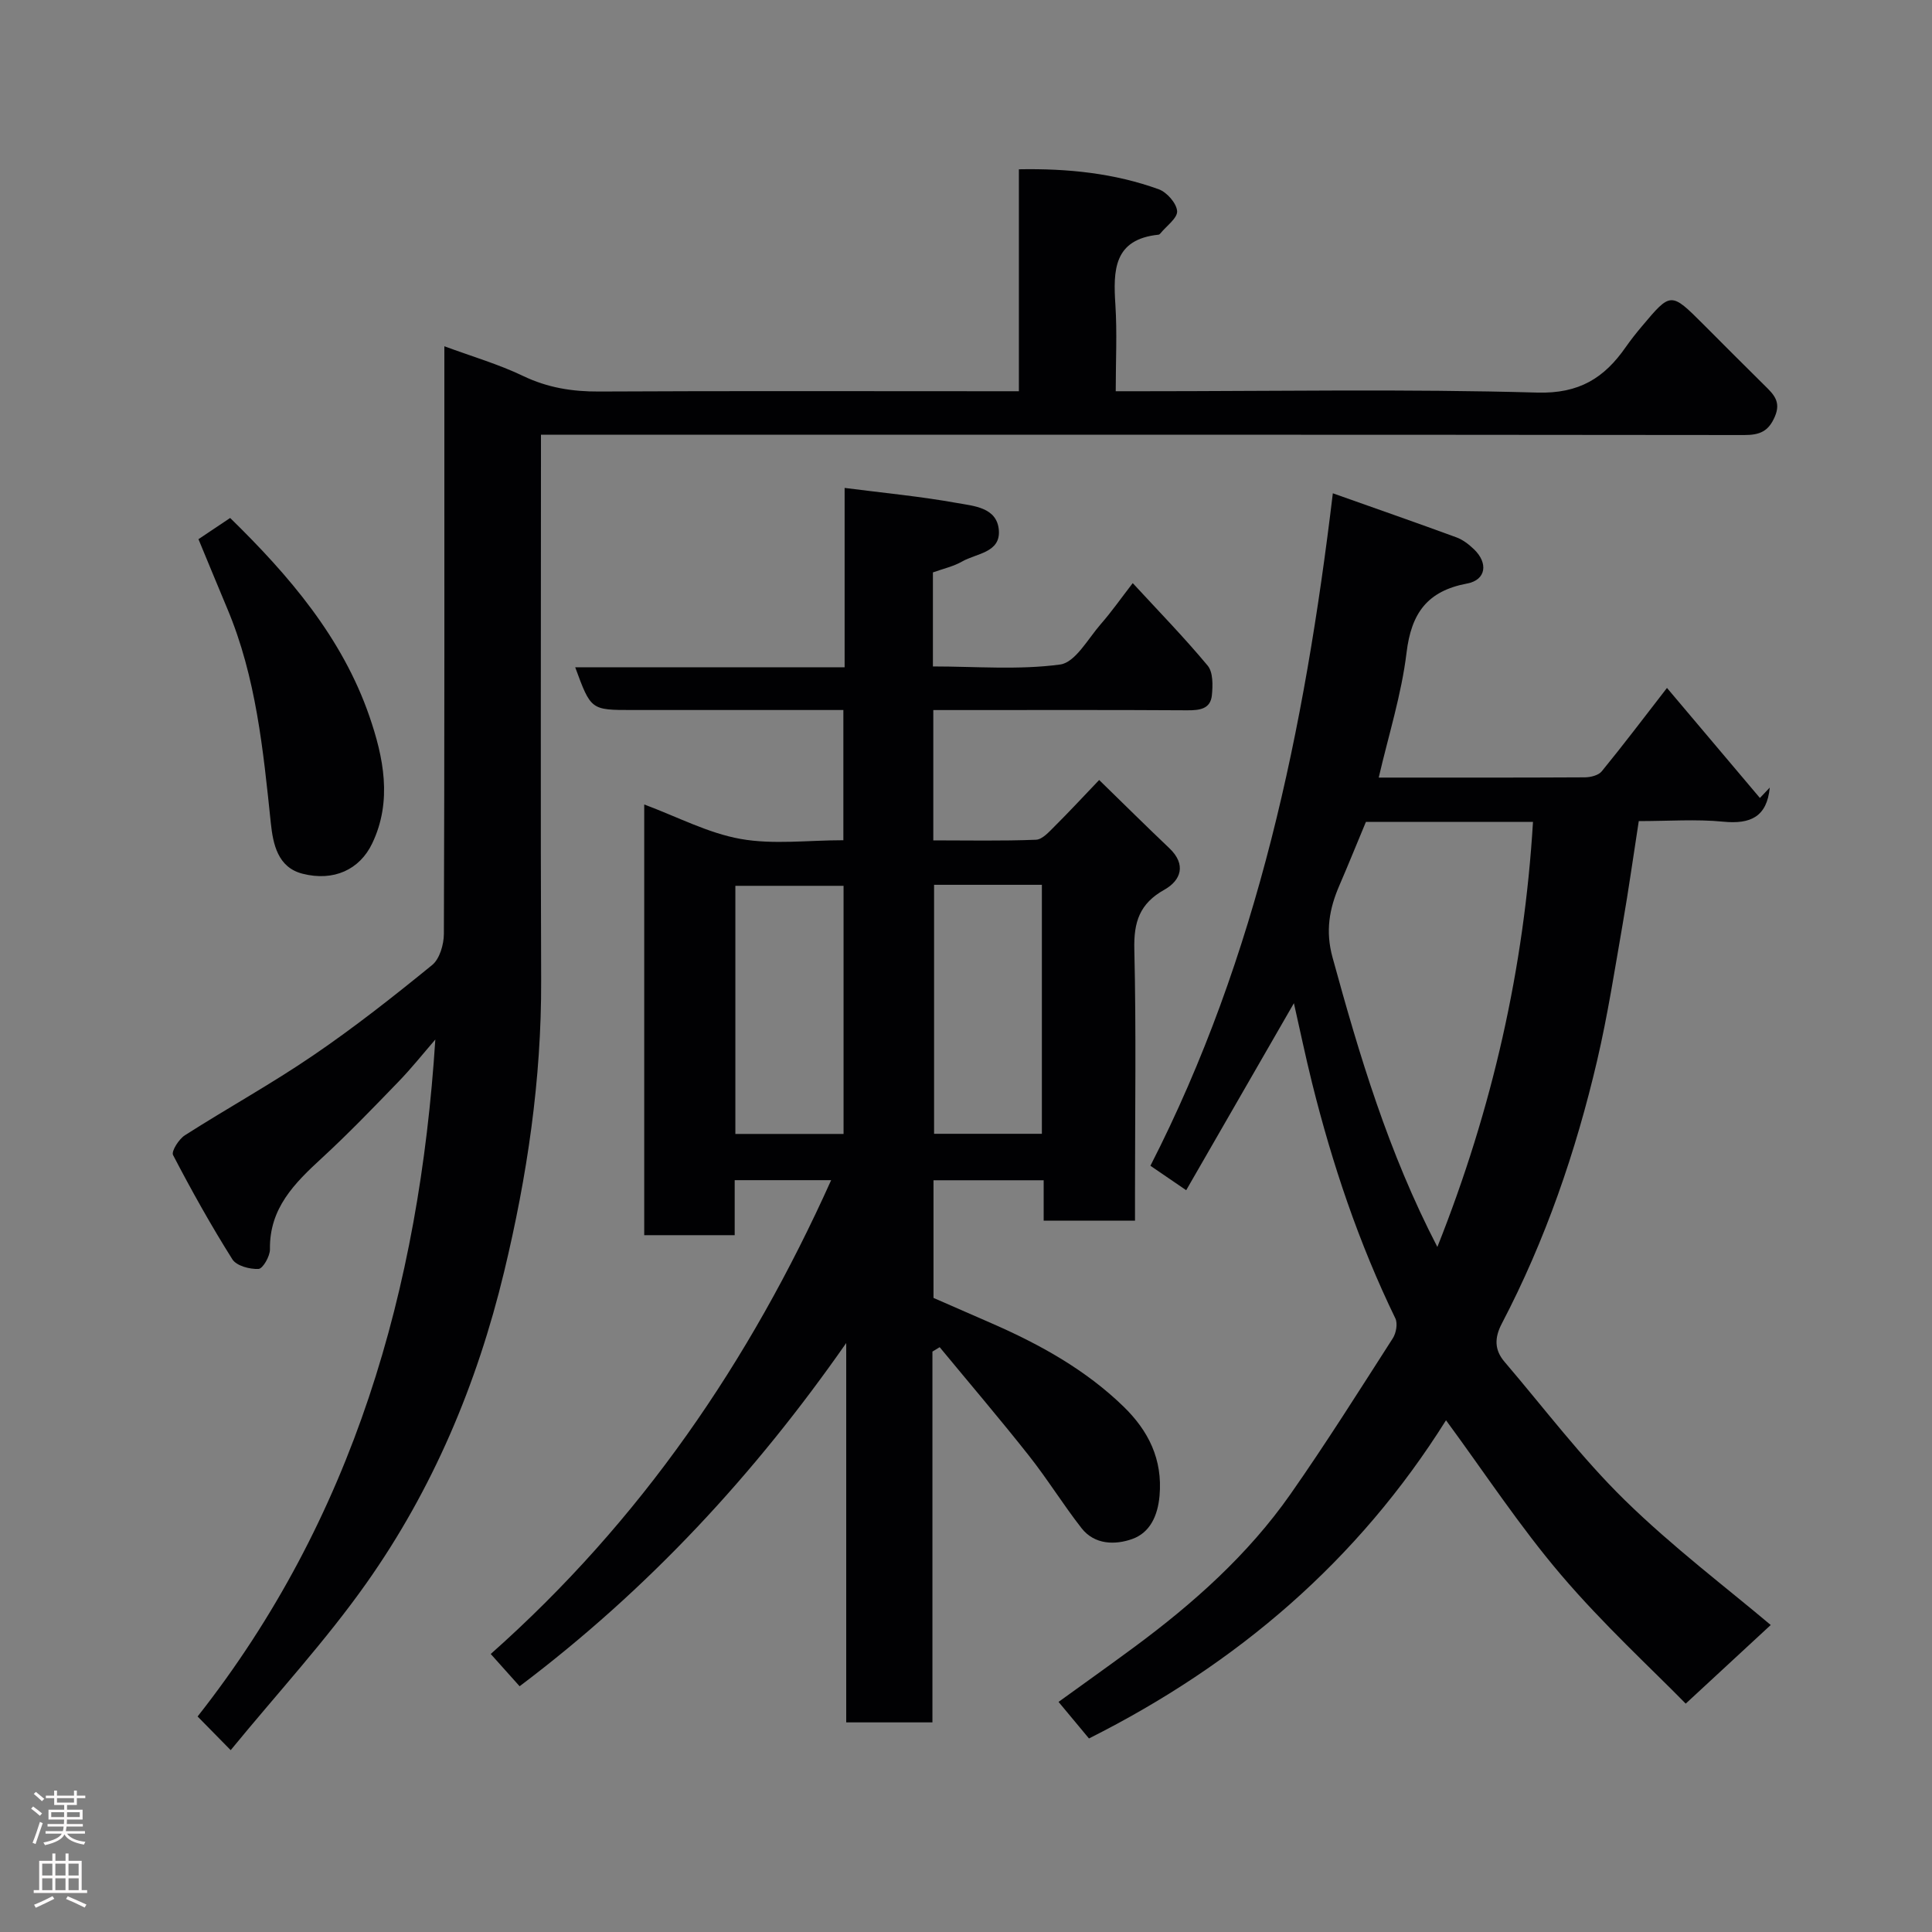 <svg enable-background="new 0 0 400 400" viewBox="0 0 400 400" xmlns="http://www.w3.org/2000/svg"><rect x="0" y="0" width="400" height="400" fill="#808080" stroke="none"/><g fill="#010103"><path d="m193.05 279.83v76.77c-5.92 0-11.64 0-17.85 0 0-26.11 0-52.32 0-78.54-18.9 27.09-40.84 50.87-67.62 71.06-1.75-1.95-3.72-4.16-5.98-6.68 31.1-27.59 53.6-60.55 70.48-98.1-6.69 0-13.05 0-19.97 0v11.39c-6.47 0-12.41 0-18.73 0 0-29.46 0-58.97 0-89.17 6.86 2.55 13.21 5.93 19.94 7.13 6.77 1.21 13.93.27 21.29.27 0-8.88 0-17.6 0-26.96-4.03 0-8.14 0-12.24 0-10.5 0-20.99 0-31.49 0-8.54 0-8.54 0-11.79-8.85h55.78c0-12.56 0-24.64 0-37.13 8.11 1.04 15.72 1.76 23.21 3.11 3.48.63 8.34.89 8.72 5.64.37 4.67-4.66 4.79-7.6 6.48-1.79 1.03-3.91 1.49-6.05 2.26v19.47c8.88 0 17.74.76 26.34-.4 3.13-.42 5.76-5.32 8.41-8.36 2.25-2.57 4.22-5.39 6.62-8.49 5.36 5.81 10.67 11.26 15.52 17.09 1.13 1.36 1.07 4.08.87 6.1-.28 2.89-2.53 3.15-5.1 3.14-15.66-.1-31.32-.05-46.98-.05-1.79 0-3.58 0-5.6 0v26.98c7.08 0 14.18.15 21.26-.13 1.32-.05 2.72-1.65 3.85-2.77 2.95-2.93 5.78-5.99 9.23-9.6 5.04 4.91 9.74 9.57 14.53 14.12 3.57 3.39 2.4 6.67-1.02 8.59-5.15 2.88-6.37 6.7-6.23 12.37.4 16.82.14 33.65.14 50.48v5.68c-6.45 0-12.5 0-18.91 0 0-2.82 0-5.42 0-8.37-7.73 0-15.12 0-22.81 0v24.36c3.85 1.68 7.99 3.48 12.13 5.3 9.94 4.35 19.36 9.57 27.21 17.19 5.16 5.01 8.13 10.92 7.46 18.48-.37 4.19-2.01 7.64-5.64 8.94-3.5 1.25-7.79 1.24-10.51-2.24-3.82-4.89-7.09-10.21-10.94-15.07-5.99-7.58-12.27-14.94-18.43-22.4-.49.28-.99.6-1.5.91zm-18.4-45.06c0-17.43 0-34.46 0-51.37-7.73 0-15.11 0-22.4 0v51.37zm18.74-51.58v51.55h22.32c0-17.29 0-34.33 0-51.55-7.56 0-14.82 0-22.32 0z"/><path d="m47.76 362.35c-3.01-3.06-4.75-4.83-6.85-6.97 32.26-40.96 45.9-88.58 49.22-140.16-2.51 2.9-4.91 5.92-7.57 8.67-5.21 5.39-10.42 10.81-15.93 15.88-5.65 5.2-10.88 10.38-10.74 18.89.02 1.42-1.47 4.01-2.36 4.06-1.82.09-4.57-.64-5.42-1.99-4.41-7-8.46-14.25-12.28-21.59-.4-.77 1.2-3.3 2.46-4.1 8.8-5.62 17.97-10.67 26.58-16.55 8.5-5.79 16.62-12.19 24.6-18.69 1.56-1.27 2.42-4.25 2.43-6.45.14-38.49.1-76.99.1-115.48 0-1.82 0-3.64 0-6.18 5.77 2.13 11.24 3.72 16.3 6.15 5.07 2.43 10.17 3.25 15.71 3.22 26.99-.14 53.99-.06 80.99-.06h5.95c0-15.42 0-30.48 0-45.95 10.25-.19 19.79.83 28.94 4.13 1.69.61 3.69 2.88 3.82 4.52.11 1.44-2.2 3.07-3.45 4.61-.1.12-.26.27-.4.28-9.32.96-9.39 7.39-8.93 14.52.37 5.78.07 11.59.07 17.89h5.79c27.16 0 54.34-.49 81.48.28 8.71.25 13.89-3.04 18.34-9.44 1.03-1.47 2.15-2.89 3.31-4.26 6.01-7.16 6.01-7.15 12.72-.45 4.24 4.24 8.46 8.5 12.74 12.71 1.82 1.79 3.41 3.32 2.09 6.4s-3.12 3.83-6.34 3.83c-80.82-.09-161.64-.07-242.46-.07-1.98 0-3.97 0-6.67 0v5.51c0 35.83-.1 71.66.04 107.48.08 20.48-2.89 40.5-7.68 60.37-5.6 23.24-14.75 44.96-28.5 64.42-8.4 11.9-18.37 22.7-28.1 34.57z"/><path d="m267.89 207.7c-7.41 12.86-14.79 25.67-22.3 38.72-2.78-1.9-5.04-3.44-7.41-5.06 22.24-43.46 31.91-90.38 37.77-139.23 9.14 3.24 17.4 6.12 25.6 9.13 1.34.49 2.58 1.47 3.63 2.47 2.96 2.83 2.52 6.34-1.42 7.08-8.26 1.55-11.56 6.13-12.55 14.32-1.04 8.64-3.73 17.08-5.76 25.86 14.37 0 28.53.03 42.68-.05 1.19-.01 2.81-.41 3.49-1.24 4.45-5.44 8.69-11.05 13.51-17.27 6.47 7.65 12.86 15.22 19.24 22.78.68-.72 1.36-1.43 2.04-2.15-.58 6.02-3.94 7.62-9.63 7.06-5.6-.55-11.3-.12-17.49-.12-1.11 7.12-2.09 14.17-3.31 21.18-1.65 9.47-3.12 19-5.3 28.35-4.42 18.93-10.72 37.24-19.75 54.51-1.54 2.95-1.53 5.45.55 7.89 8.23 9.63 15.9 19.83 24.92 28.66 9.93 9.72 21.1 18.16 30.21 25.85-5.31 4.92-11.23 10.39-17.6 16.28-7.14-7.29-17.11-16.44-25.82-26.67-8.55-10.03-15.82-21.14-23.81-32-18.21 29.04-43.17 50.44-73.92 65.88-1.9-2.29-3.98-4.78-6.3-7.57 5.21-3.77 10.47-7.5 15.65-11.33 12.25-9.05 23.58-19.14 32.36-31.67 7.38-10.54 14.24-21.45 21.2-32.29.69-1.08 1.04-3.06.52-4.12-7.57-15.59-13.05-31.91-17.23-48.69-1.37-5.52-2.53-11.08-3.77-16.56zm29.7 50.47c11.43-28.72 17.97-57.75 19.8-88.01-11.61 0-23.22 0-34.59 0-1.89 4.52-3.64 8.87-5.5 13.17-2.08 4.82-2.91 9.43-1.42 14.87 5.55 20.25 11.52 40.31 21.71 59.97z"/><path d="m41.09 111.63c2.21-1.48 4.34-2.91 6.56-4.39 12.19 11.91 23.21 24.76 28.83 41.06 2.9 8.42 4.81 17.51.57 26.34-2.58 5.39-7.94 7.91-14.43 6.25-5.11-1.31-6.09-6.11-6.55-10.49-1.58-15.1-3.04-30.2-9.02-44.41-1.95-4.64-3.86-9.3-5.96-14.36z"/></g><path d="m6.44 374.46.42-.45c.65.47 1.27.95 1.85 1.44l-.45.49c-.65-.56-1.25-1.06-1.82-1.48m.93 7.33-.63-.26c.55-1.36 1.05-2.8 1.52-4.33.19.1.38.19.59.27-.46 1.29-.95 2.73-1.48 4.32m-.38-10.38.44-.42c.43.34 1.01.82 1.74 1.44l-.49.49c-.53-.51-1.09-1.01-1.69-1.51m2.5.35h1.72v-1.04h.59v1.04h3.52v-1.04h.59v1.04h1.75v.53h-1.75v1.42h-2.03v.97h3.22v2.03h-3.24c0 .35-.01.66-.03.93h3.32v.53h-3.37c-.03.27-.08.58-.15.94h3.96v.53h-3.71c.67.92 1.93 1.48 3.79 1.68-.13.24-.23.44-.29.59-2.13-.38-3.48-1.08-4.04-2.12-.43.97-1.77 1.72-4.03 2.23-.09-.19-.2-.37-.33-.55 2.1-.42 3.37-1.03 3.81-1.83h-3.36v-.53h3.58c.08-.29.13-.61.16-.94h-3.33v-.53h3.39c.02-.27.04-.58.04-.93h-3.23v-2.03h3.25v-.97h-2.07v-1.42h-1.73zm1.12 3.44v1h2.65c.01-.3.02-.44.01-.4v-.25-.35zm1.19-2h3.52v-.91h-3.52zm4.71 2h-2.63v.59c0 .16-.01.28-.01.4h2.64z" fill="#fcfafa"/><path d="m13.56 383.74h.63v1.52h2.72v6.07h1.13v.6h-11.06v-.6h1.13v-6.07h2.73v-1.52h.63v1.52h2.1v-1.52zm-2.69 8.83.38.56c-1.24.63-2.53 1.25-3.85 1.85-.1-.21-.21-.42-.34-.63 1.36-.55 2.63-1.15 3.81-1.78m-2.13-4.27h2.1v-2.45h-2.1zm0 3.04h2.1v-2.46h-2.1zm2.72-3.04h2.1v-2.45h-2.1zm0 3.04h2.1v-2.46h-2.1zm6.07 3.6c-1.41-.71-2.7-1.3-3.86-1.78l.35-.56c1.45.62 2.75 1.19 3.88 1.72zm-1.25-9.09h-2.1v2.45h2.1zm-2.09 5.49h2.1v-2.46h-2.1z" fill="#fcfafa"/></svg>